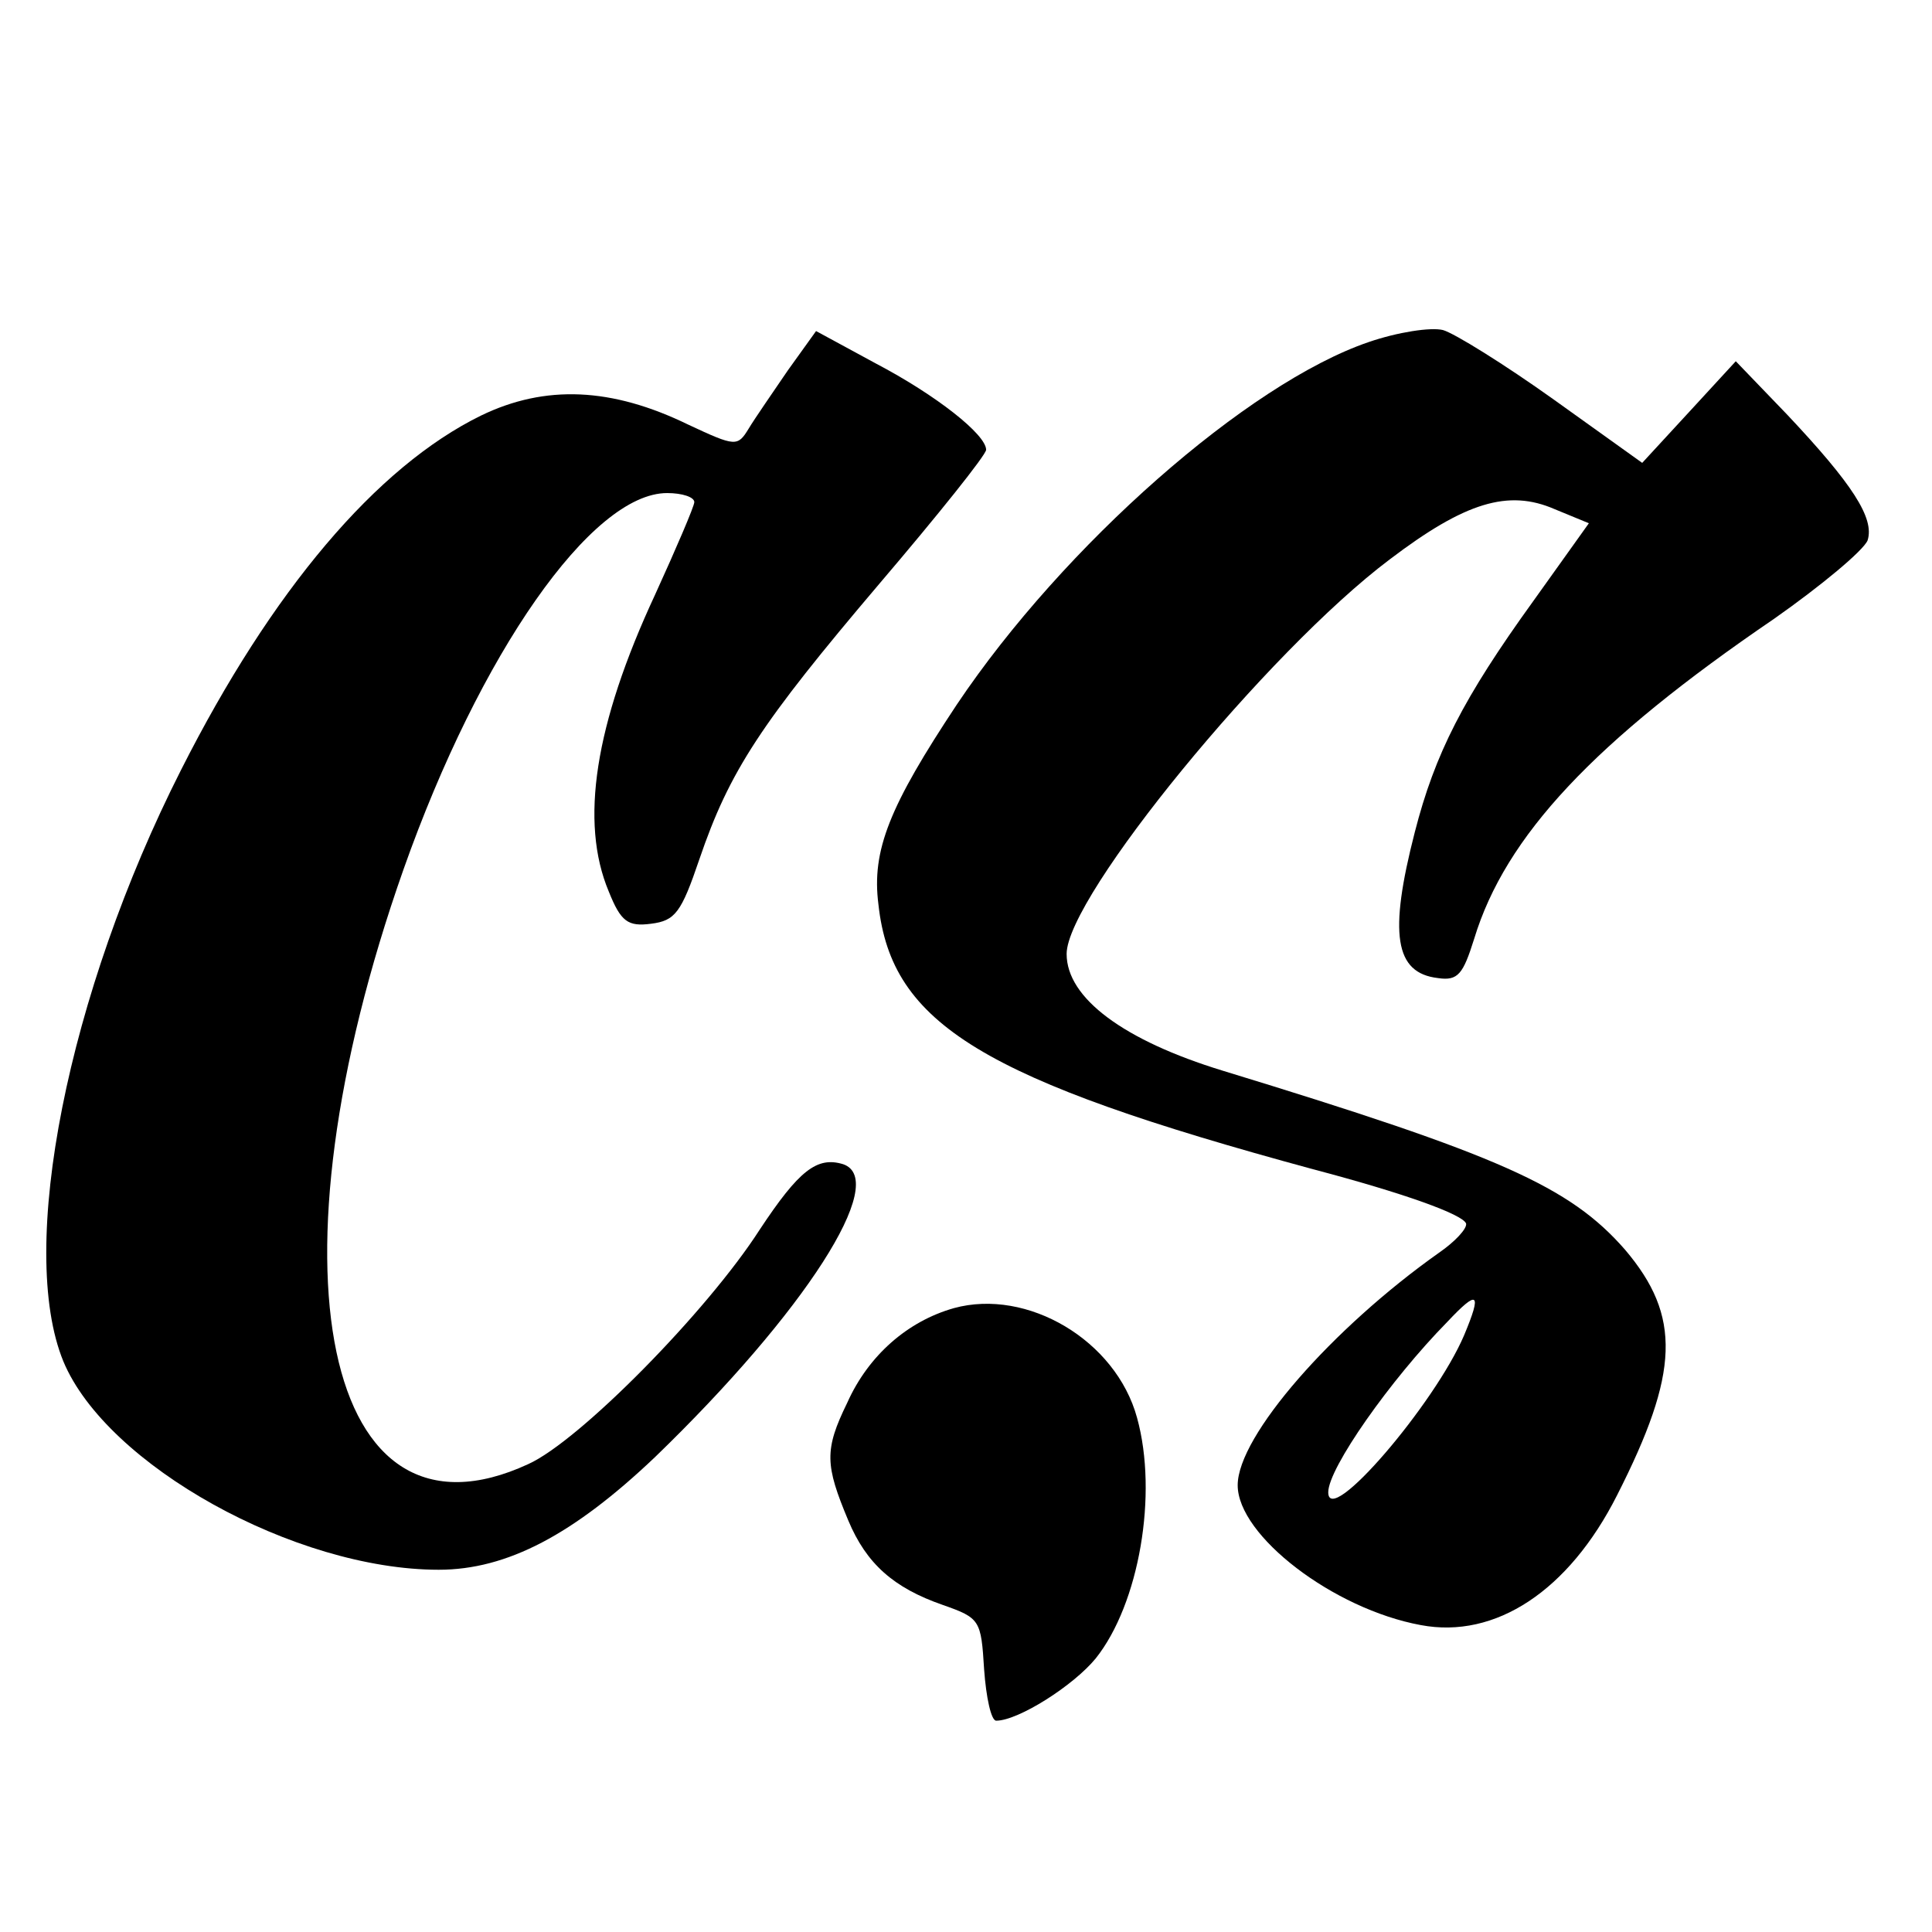 <?xml version="1.0" standalone="no"?>
<!DOCTYPE svg PUBLIC "-//W3C//DTD SVG 20010904//EN"
 "http://www.w3.org/TR/2001/REC-SVG-20010904/DTD/svg10.dtd">
<svg version="1.0" xmlns="http://www.w3.org/2000/svg"
 width="192pt" height="192pt" viewBox="0 0 192 192"
 preserveAspectRatio="xMidYMid meet">
<g transform="translate(0,192) scale(0.1,-0.1)"
fill="#000000" stroke="none">
<path d="M1360 1580 c-120 -41 -303 -202 -409 -360 -67 -101 -85 -145 -78
-199 13 -119 104 -174 432 -263 91 -24 149 -45 152 -54 1 -5 -11 -18 -27 -29
-106 -75 -200 -182 -200 -231 0 -50 95 -123 182 -139 74 -14 147 34 195 129
62 122 64 178 8 244 -55 63 -125 94 -400 178 -98 30 -155 72 -155 116 0 57
200 301 321 392 75 57 118 70 164 50 l34 -14 -55 -77 c-70 -97 -98 -152 -118
-230 -26 -101 -20 -140 23 -145 20 -3 25 4 36 39 31 102 119 196 298 318 47
33 89 68 93 78 7 22 -15 56 -80 125 l-51 53 -46 -50 -47 -51 -88 63 c-49 35
-99 66 -110 69 -12 3 -45 -2 -74 -12z m95 -987 c-29 -68 -135 -192 -135 -156
0 24 62 112 118 169 31 33 35 30 17 -13z"/>
<path d="M783 1552 c-15 -22 -33 -48 -39 -58 -11 -18 -13 -18 -60 4 -76 37
-142 40 -206 9 -104 -51 -208 -174 -298 -352 -113 -223 -163 -476 -117 -588
43 -103 230 -207 373 -207 68 0 134 35 215 112 149 144 233 275 187 291 -26 8
-44 -6 -83 -65 -52 -81 -179 -210 -230 -233 -203 -94 -264 194 -124 591 76
215 187 374 262 374 15 0 27 -4 27 -9 0 -4 -18 -46 -39 -92 -60 -129 -75 -226
-46 -295 12 -30 19 -35 42 -32 24 3 30 11 48 64 30 88 61 135 179 274 58 68
106 128 106 133 0 15 -49 54 -110 86 l-59 32 -28 -39z"/>
<path d="M948 620 c-46 -13 -85 -47 -106 -94 -23 -47 -22 -62 1 -117 18 -43
45 -67 94 -84 37 -13 38 -15 41 -64 2 -28 7 -51 12 -51 22 0 77 35 99 62 43
54 62 163 41 239 -21 77 -109 129 -182 109z"/>
</g>
</svg>
